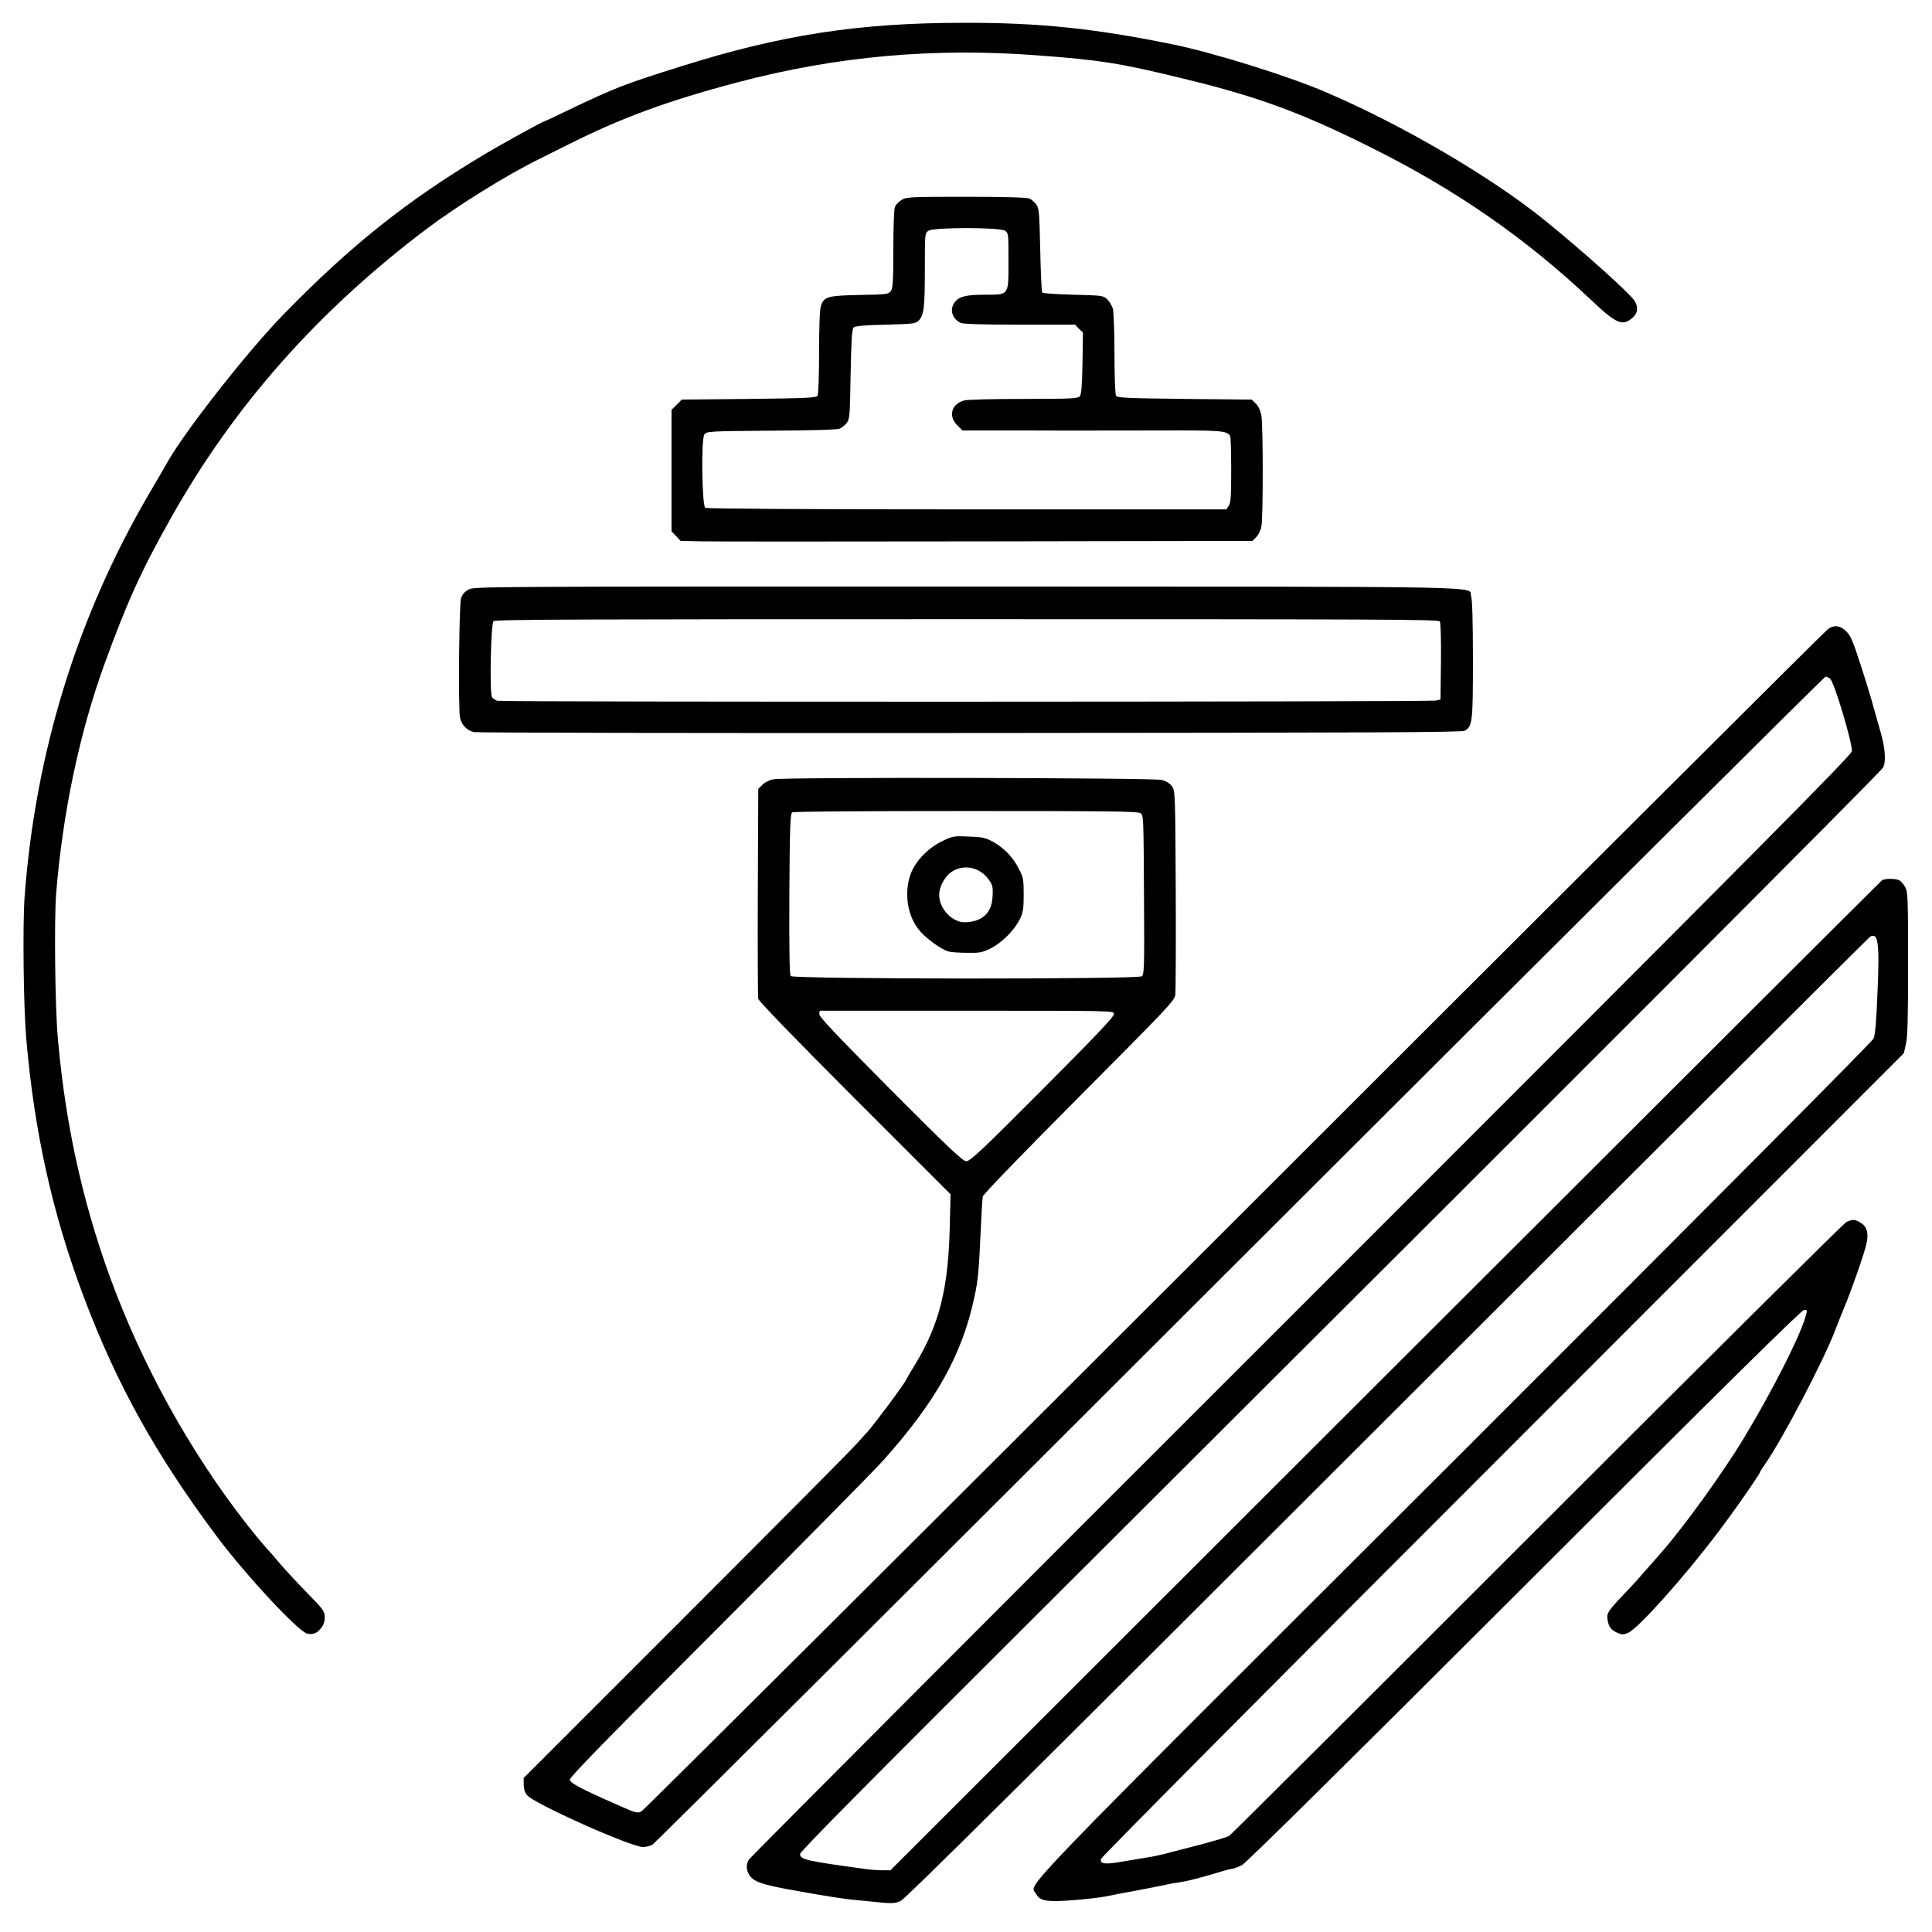 <?xml version="1.0" standalone="no"?><!DOCTYPE svg PUBLIC "-//W3C//DTD SVG 1.1//EN"   "http://www.w3.org/Graphics/SVG/1.1/DTD/svg11.dtd"><svg width="864pt" height="864pt" viewBox="0 0 864 864" version="1.1"    xmlns="http://www.w3.org/2000/svg" xmlns:xlink="http://www.w3.org/1999/xlink">  <defs>  </defs>   <path id="Path0" stroke-width="0" stroke="none" stroke-opacity="0" fill="#000000" fill-opacity="1" fill-rule="evenodd" stroke-linecap="round" stroke-linejoin="round" d="M386.7,850.1 C377.8,849.3 371.8,848.4 355.7,845.5 343.2,843.3 338.8,842 336.6,840.2 333.9,837.9 333.2,834.3 334.9,831.6 335.6,830.6 446.8,719 582.2,583.8 790.9,375.1 828.2,337.5 828.2,335.9 828.2,331.5 820.4,305.5 818.5,303.6 818,303.1 817,302.6 816.4,302.6 815.9,302.6 698,419.9 554.4,563.3 410.9,706.7 292.7,824.5 291.7,825 290.7,825.5 288.8,826 287.6,826 282.1,826 238.6,806.5 235.7,802.8 234.7,801.6 234.2,799.9 234.2,798 234.2,798 234.2,795.1 234.2,795.1 234.2,795.1 306.9,722.4 306.9,722.4 346.9,682.4 381,648.1 382.7,646.1 384.5,644.2 386.7,641.6 387.8,640.5 390.9,637.1 405.1,618 405.1,617.2 405.1,617.1 407.1,613.7 409.6,609.6 419.9,592.5 424,576.5 424.7,549.9 424.7,549.9 425.1,534.1 425.1,534.1 425.1,534.1 382.3,491.3 382.3,491.3 356,465 339.4,447.8 339.1,446.7 338.9,445.7 338.8,424.2 338.9,398.8 338.9,398.8 339.1,352.8 339.1,352.8 339.1,352.8 341,350.9 341,350.9 342,349.9 344.1,348.8 345.9,348.5 350.9,347.5 515.8,347.8 519.5,348.8 521.5,349.3 523.1,350.3 524.1,351.6 525.5,353.5 525.6,354.2 525.8,397.8 525.9,422.2 525.8,443.4 525.6,444.9 525.2,447.6 522.2,450.7 482.5,490.6 457.2,516 439.7,534.1 439.5,535.1 439.3,536 438.8,544.5 438.4,554 437.8,567.3 437.3,573.1 435.9,579.4 430.4,605.6 418.8,626.5 394.9,653.2 390.4,658.2 356.9,692.1 320.6,728.5 272.4,776.7 254.6,794.9 254.8,795.9 255.1,797.4 259.5,799.8 274.9,806.6 284.3,810.8 285,811 286.8,810.1 287.8,809.6 407.3,690.6 552.2,545.8 697.2,400.9 816.6,281.8 817.6,281.2 820.3,279.4 823,279.7 825.6,282.3 827.7,284.3 828.6,286.6 832.3,298 834.7,305.4 837.3,314 838.1,317.1 839,320.2 840.3,325 841.1,327.7 843.1,334.7 843.5,340.7 842.1,343.3 841,345.3 706.4,480.1 474.9,710.9 388.7,796.8 357.8,828 357.8,829.1 357.8,831.6 360.5,832.2 386.1,835.7 388.6,836.1 392.4,836.4 394.4,836.4 394.4,836.4 398.2,836.4 398.2,836.4 398.2,836.4 619.4,615.4 619.4,615.4 741.1,493.8 841.1,394.1 841.6,393.7 843,392.8 847.7,392.8 849.4,393.7 850.2,394.1 851.3,395.5 852,396.7 853.2,398.8 853.3,401.8 853.3,431.1 853.3,455.8 853.1,464.2 852.3,467.1 852.3,467.1 851.4,471 851.4,471 851.4,471 672.1,650.4 672.1,650.4 573.5,749 492.6,830.4 492.4,831.3 491.7,833.6 494.2,833.9 502,832.5 505.6,831.9 510.5,831.1 512.8,830.7 515.2,830.4 520.3,829.3 524.1,828.2 537.3,824.8 538.3,824.6 543.3,823.1 546.1,822.4 548.9,821.4 549.7,821 550.4,820.6 612.3,758.9 687.3,683.9 762.3,608.9 824.5,547.1 825.7,546.5 828.4,545.2 829.5,545.2 832.2,546.9 835,548.6 835.8,551.8 834.6,556.6 833.4,561.6 827.6,578 824.6,585.1 823.9,586.8 822.1,591.2 820.7,594.9 815.5,608.6 797.2,643.4 789.6,654.4 788.3,656.3 787.2,657.9 787.2,658.1 787.2,659 774.9,676.7 767.2,686.7 752.6,705.9 732.9,727.9 728.3,730.1 726.2,731.1 725.5,731.1 723.5,730.3 720.5,729 719.4,727.6 718.9,724.3 718.5,721.3 719,720.5 727.3,711.8 729.9,709.1 733.1,705.6 734.4,704 735.8,702.5 739.4,698.3 742.5,694.8 752.7,683.3 770.7,658.4 780,642.9 792.6,622 804.5,598.5 807.3,589.3 808.3,585.8 808.3,585.8 806.8,585.8 805.7,585.8 770.4,620.6 681.9,709.1 599.6,791.3 557.4,833 555.4,834.1 553.8,834.9 551.9,835.6 551.3,835.7 550.8,835.7 548.2,836.3 545.7,837.1 537.1,839.7 531.2,841.2 528,841.7 526.3,841.9 522.8,842.5 520.3,843.1 517.7,843.6 512,844.8 507.5,845.6 503.1,846.4 497.2,847.5 494.5,848.1 491.8,848.6 485.1,849.4 479.7,849.8 467.9,850.7 465,850.1 463.3,846.9 460.7,841.9 448.3,854.7 650,653.4 769.4,534.1 837.2,465.9 837.9,464.4 838.6,462.6 839.1,457.1 839.6,444.4 840.6,421.5 840,416.9 836.3,418.9 835.7,419.3 738.5,516.2 620.3,634.3 468.6,785.9 404.7,849.4 402.8,850.1 399.9,851.4 399.1,851.4 386.7,850.1 Z M466.3,487.1 C490.3,463 498.4,454.5 498.2,453.4 498,452 497.8,452 432.3,452 432.3,452 366.6,452 366.6,452 366.6,452 366.4,453.5 366.4,453.5 366.3,454.7 373.2,462 398.2,487.2 424.5,513.6 430.6,519.3 432.1,519.3 433.8,519.4 439.1,514.4 466.3,487.1 Z M510.6,436.6 C511.7,435.8 511.8,433.1 511.6,400.2 511.4,365.9 511.4,364.6 510.1,363.7 508.9,362.8 497.1,362.7 432,362.7 385,362.7 354.9,362.9 354.3,363.3 353.4,363.9 353.2,368.9 353,399.8 352.9,425.9 353.1,435.8 353.6,436.5 354.8,437.9 508.7,438 510.6,436.6 Z M137.5,730.6 C133.8,730.1 110,704.5 97.1,687.3 69.8,650.8 52.2,619.1 37.5,580.1 23.4,542.7 15.3,506.1 11.7,464 10.5,449.4 10.1,413.5 11,401.1 15.8,336.6 34.5,275.9 66.5,221.1 69.9,215.3 74,208.3 75.5,205.6 84.1,191 111.2,156.6 126.7,140.7 156.6,110 181.9,89.8 216.2,69.3 224.5,64.3 243.1,54.1 243.8,54.1 244,54.1 248.5,52 253.8,49.4 275.4,39.1 279,37.7 304.5,29.7 349.1,15.6 384.1,10.2 430.9,10.2 464.5,10.1 489.6,12.7 524.7,19.9 542.8,23.6 576.5,34.1 593.1,41.3 627.1,55.8 667.4,79.5 690.8,98.5 708.9,113.2 728.4,130.8 730.9,134.4 732.7,137.2 732.5,139.9 730.3,141.9 725.7,146.1 723,145 711.5,134.1 682.5,106.7 651.3,85 613.8,66.3 581.9,50.3 562,43 527.7,34.8 501.1,28.3 491.6,26.8 464.5,24.8 417.8,21.2 374.2,25.1 329.9,36.8 298.2,45.2 277.8,52.7 253.2,65.1 248.8,67.3 242.9,70.2 240.2,71.6 226.4,78.4 204.4,92.1 191,102.2 142.2,139 104.8,181.3 76.7,231.2 63.2,255.1 57,268.8 46.6,297.3 35.5,328 28,363.7 25.1,399.7 24.2,411.4 24.6,451 25.9,464.7 29.5,505.5 38.1,542.7 52,578.6 67,617.3 89.3,656 114.7,687.1 117.3,690.2 119.6,692.9 119.8,693.1 120.1,693.3 122.3,695.8 124.7,698.7 127.2,701.6 132.8,707.7 137.2,712.2 144.8,719.9 145.2,720.6 145.2,723.3 145.2,725.3 144.7,726.8 143.5,728.2 141.6,730.5 140.2,731 137.5,730.6 Z M212,327.4 C208.9,326.8 206.3,324.1 205.7,320.8 204.9,316.7 205.3,269.9 206.2,267.4 206.8,265.8 207.9,264.5 209.6,263.6 212.1,262.3 217.6,262.3 432.6,262.3 675.6,262.4 656.3,262 657.9,266.7 658.4,268.2 658.7,277.8 658.7,295 658.7,323 658.5,324.8 655,326.8 653.7,327.5 615.2,327.7 434.1,327.8 313.5,327.9 213.5,327.7 212,327.4 Z M642.1,313.3 C642.1,313.3 644.2,312.8 644.2,312.8 644.2,312.8 644.4,295.9 644.4,295.9 644.5,286 644.3,278.5 643.9,277.9 643.3,277 619,276.9 432.4,276.9 260.5,276.9 221.4,277 220.7,277.8 219.5,279 218.9,309.6 220,311.7 220.5,312.5 221.7,313.3 222.7,313.4 226.6,314 640.1,313.9 642.1,313.3 Z M314.7,242.1 C314.7,242.1 304.4,241.9 304.4,241.9 304.4,241.9 302.3,239.7 302.3,239.7 302.3,239.7 300.3,237.6 300.3,237.6 300.3,237.6 300.3,210.5 300.3,210.5 300.3,210.5 300.3,183.3 300.3,183.3 300.3,183.3 302.6,181 302.6,181 302.6,181 304.9,178.7 304.9,178.7 304.9,178.7 334.9,178.4 334.9,178.4 360.6,178.1 365,177.9 365.6,177 366,176.4 366.3,167.8 366.3,157.5 366.3,146.2 366.6,138.2 367.1,136.9 368.5,132.6 370.2,132.2 384.5,131.9 396.7,131.7 397.4,131.6 398.4,130.1 399.3,128.9 399.5,125.6 399.5,111.5 399.5,102.1 399.8,93.6 400.2,92.6 400.6,91.6 401.9,90.2 403.2,89.4 405.4,88.1 406.8,88 432.1,88 449.5,88 459.3,88.3 460.4,88.8 461.3,89.2 462.6,90.4 463.4,91.4 464.7,93.1 464.8,94.7 465.2,111.8 465.4,121.9 465.8,130.5 466.1,130.8 466.4,131.2 472.7,131.6 480,131.8 492.9,132.1 493.4,132.2 495.1,133.8 496.1,134.8 497.3,136.7 497.7,138.1 498,139.5 498.4,148.5 498.4,158.2 498.4,168.1 498.7,176.4 499.1,177 499.6,177.9 504.1,178.1 529.8,178.4 529.8,178.4 559.8,178.7 559.8,178.7 559.8,178.7 561.7,180.6 561.7,180.6 562.9,181.8 563.7,183.7 564.1,185.9 564.9,190.5 564.9,231.6 564.1,235.5 563.8,237.2 562.7,239.3 561.8,240.2 561.8,240.2 560.1,241.9 560.1,241.9 560.1,241.9 442.6,242.1 442.6,242.1 377.9,242.2 320.3,242.2 314.7,242.1 Z M549.5,226.2 C550.4,224.9 550.6,222.2 550.6,210.2 550.6,202.2 550.4,195.3 550.1,194.9 548.5,192.6 546.4,192.4 517.6,192.5 501.8,192.5 475.7,192.6 459.6,192.5 459.6,192.5 430.4,192.5 430.4,192.5 430.4,192.5 428,190.1 428,190.1 424,186 425.5,180.7 431.1,179.1 432.7,178.7 443.5,178.4 457.8,178.4 479.4,178.4 482.1,178.2 482.9,177.2 483.6,176.3 483.9,172.7 484.1,162.4 484.1,162.4 484.3,148.7 484.3,148.7 484.3,148.7 482.5,147 482.5,147 482.5,147 480.8,145.2 480.8,145.2 480.8,145.2 456,145.2 456,145.2 439.1,145.2 430.7,144.9 429.6,144.4 425.8,142.5 424.6,138.5 426.8,135.4 428.7,132.6 431.9,131.8 440.4,131.8 451.4,131.8 451,132.3 451,116.6 451,104.7 451,104.3 449.5,103.2 447.1,101.6 417.5,101.6 415.2,103.2 413.6,104.3 413.6,104.6 413.6,120.3 413.6,137.5 413.2,141 410.8,143.4 409.5,144.7 408.4,144.9 396,145.2 386.4,145.4 382.3,145.8 381.7,146.5 381,147.1 380.7,152.3 380.4,167.3 380.1,185.8 380,187.3 378.7,189.1 377.9,190.2 376.4,191.3 375.5,191.7 374.4,192.2 362.4,192.5 344.9,192.6 317,192.8 316,192.9 315,194.3 313.5,196.3 313.9,226.1 315.4,227.1 316.1,227.5 360.7,227.8 432.5,227.8 432.5,227.8 548.4,227.8 548.4,227.8 548.4,227.8 549.5,226.2 549.5,226.2 Z M424.1,425.5 C421,424.6 414.5,419.9 411.6,416.6 405.8,410.1 404.1,399.4 407.3,390.7 409.5,384.9 415.3,379 421.7,376 426.1,373.9 426.8,373.8 433.2,374.1 439.2,374.3 440.6,374.6 444,376.4 449,379.2 453,383.3 455.6,388.5 457.6,392.3 457.8,393.2 457.8,400.1 457.8,406.2 457.5,408.1 456.2,410.8 454,415.6 448.1,421.6 443.1,424.1 439.2,426 438.2,426.2 432.4,426.1 428.9,426.1 425.1,425.8 424.1,425.5 Z M438.5,410.8 C442,408.8 443.6,405.8 443.9,400.8 444.1,396.9 443.9,395.8 442.4,393.7 438.5,387.9 431.3,386.2 425.7,389.8 422.6,391.8 420,396.5 420,400.1 420,405.3 423.9,410.5 429,412.1 431.5,412.9 436,412.2 438.5,410.8 Z " />
</svg>
